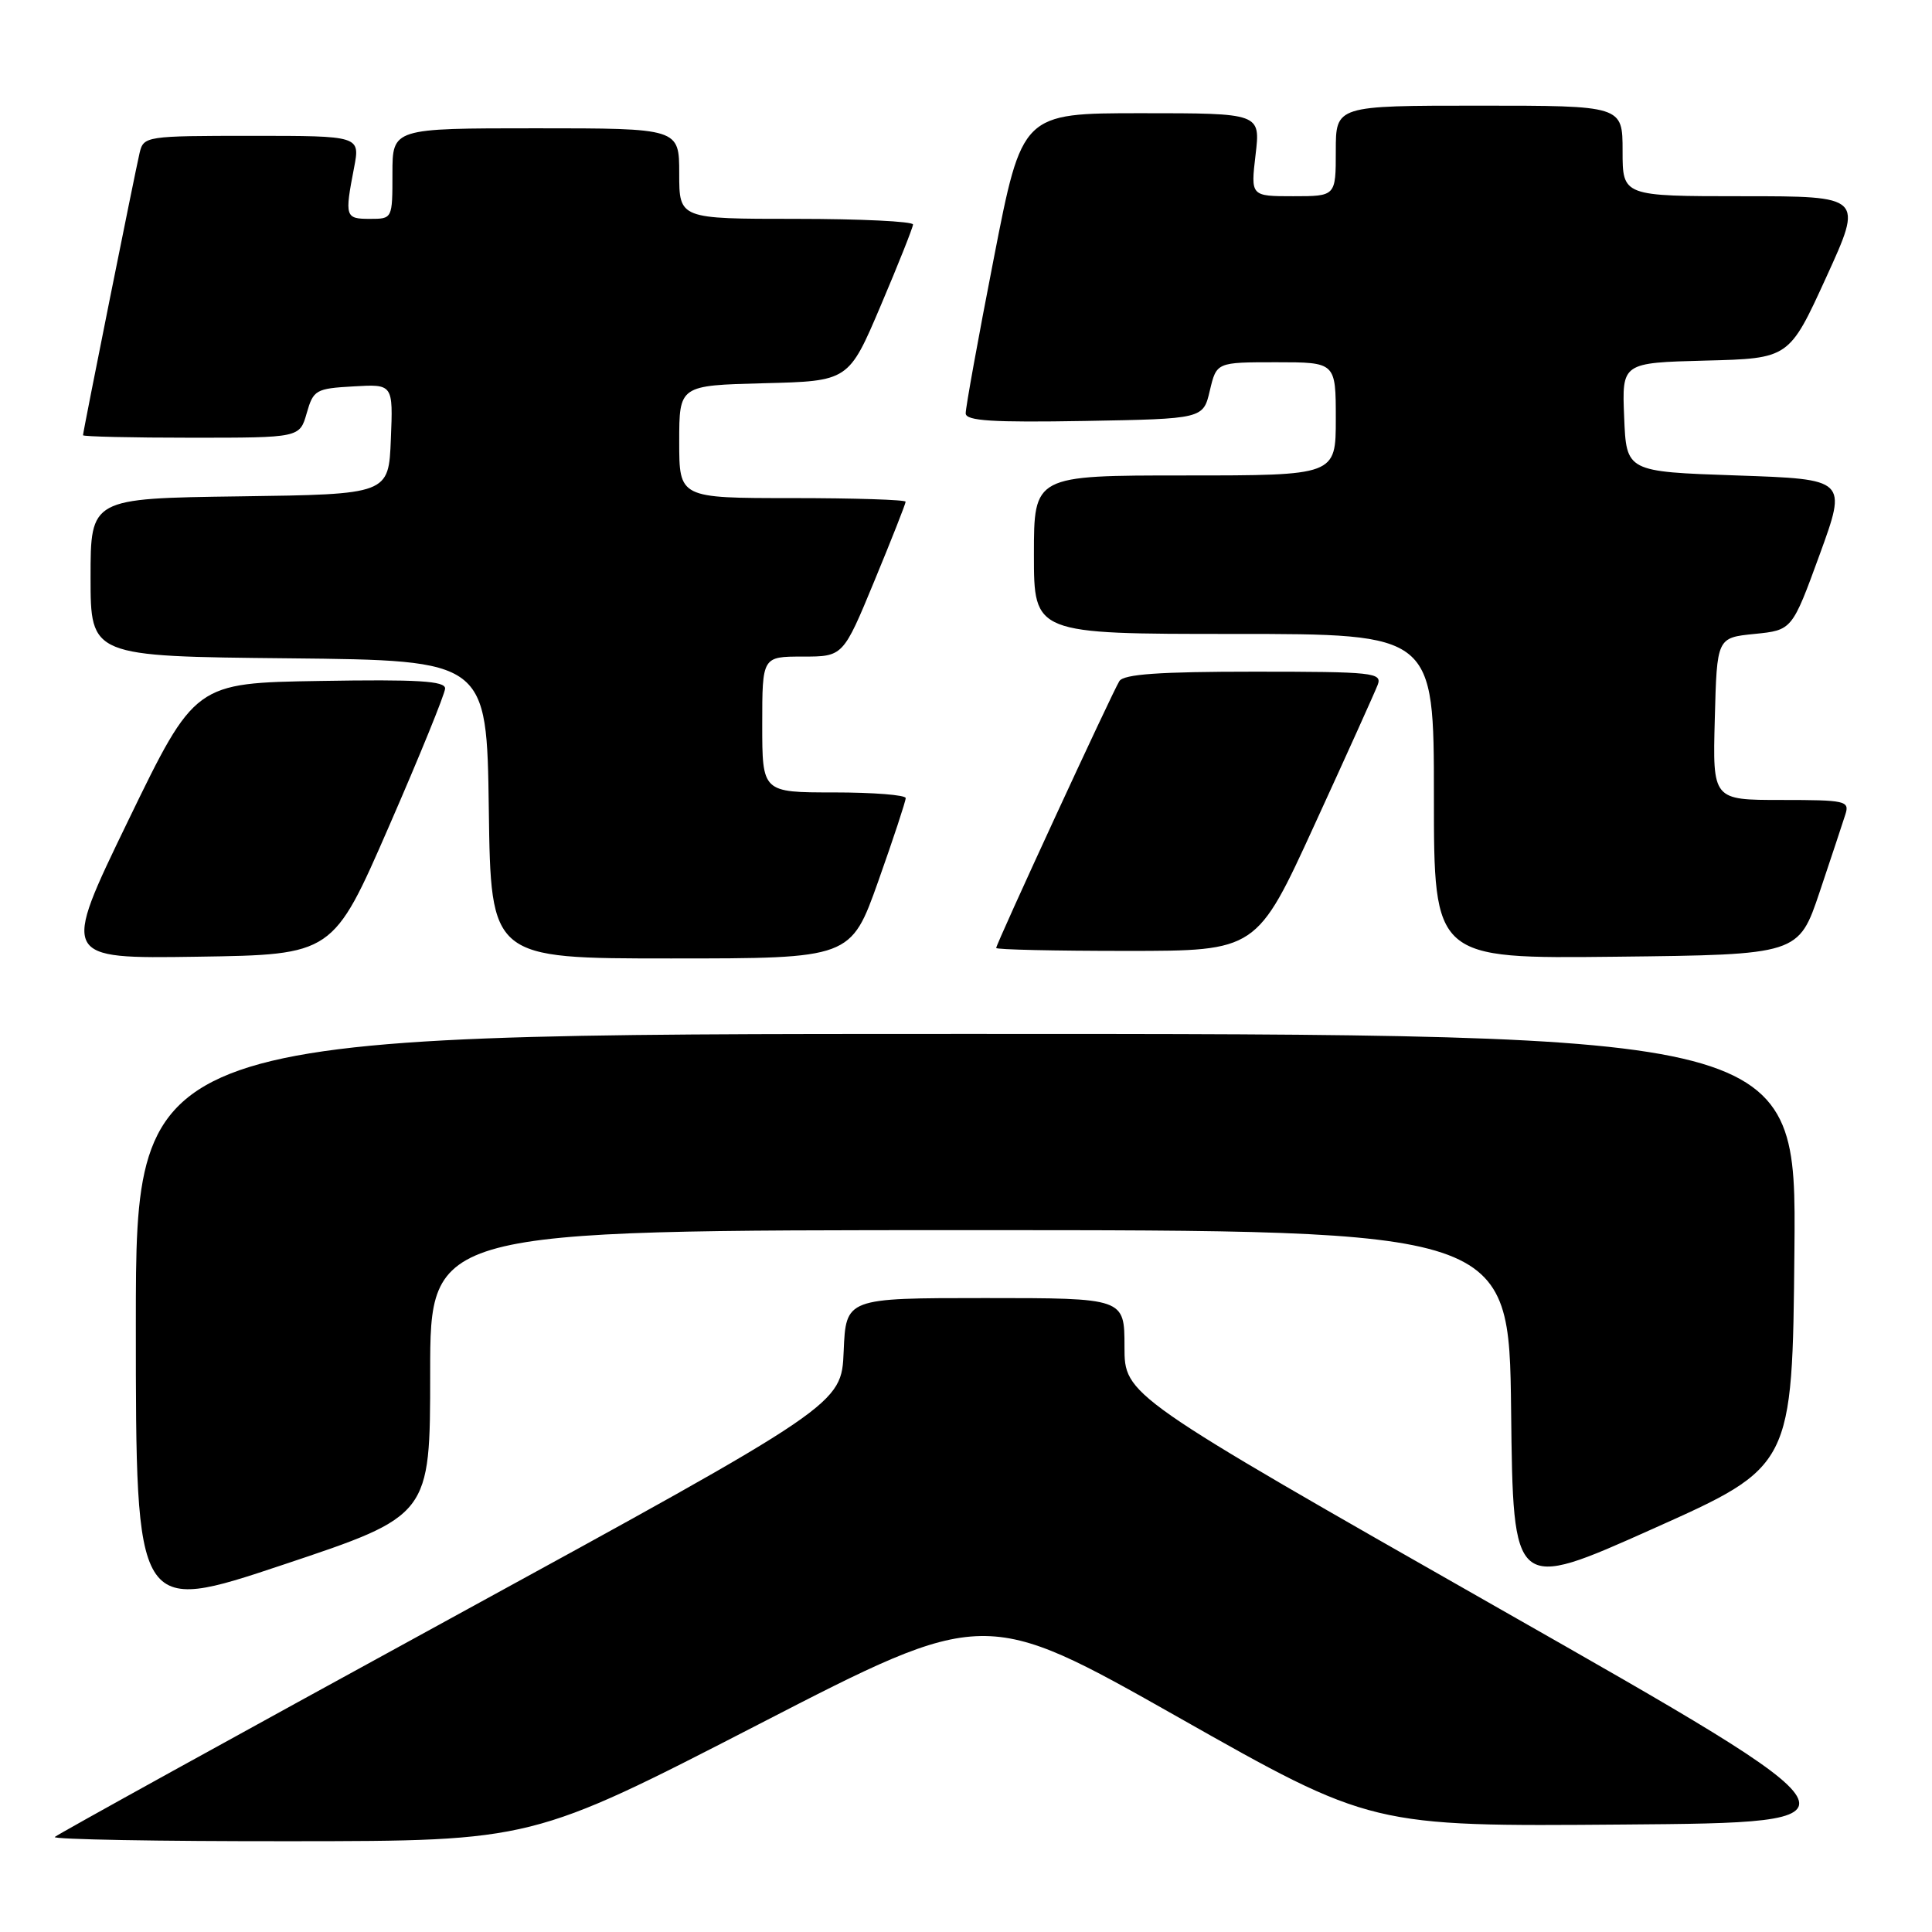 <?xml version="1.0" encoding="UTF-8" standalone="no"?>
<!DOCTYPE svg PUBLIC "-//W3C//DTD SVG 1.1//EN" "http://www.w3.org/Graphics/SVG/1.1/DTD/svg11.dtd" >
<svg xmlns="http://www.w3.org/2000/svg" xmlns:xlink="http://www.w3.org/1999/xlink" version="1.1" viewBox="0 0 256 256">
 <g >
 <path fill="currentColor"
d=" M 100.49 228.50 C 130.48 213.04 130.48 213.04 156.10 227.53 C 181.71 242.03 181.71 242.03 215.10 241.76 C 248.49 241.50 248.49 241.50 198.74 213.19 C 149.00 184.88 149.00 184.88 149.00 178.44 C 149.00 172.00 149.00 172.00 130.54 172.00 C 112.09 172.00 112.09 172.00 111.79 179.06 C 111.50 186.12 111.50 186.12 59.67 214.47 C 31.17 230.06 7.58 243.08 7.26 243.41 C 6.93 243.73 21.03 243.99 38.58 243.97 C 70.50 243.95 70.50 243.95 100.49 228.50 Z  M 57.00 181.91 C 57.00 163.00 57.00 163.00 128.48 163.00 C 199.96 163.00 199.96 163.00 200.23 186.93 C 200.50 210.86 200.50 210.86 219.00 202.58 C 237.50 194.31 237.50 194.31 237.77 165.65 C 238.03 137.00 238.03 137.00 128.02 137.00 C 18.00 137.00 18.00 137.00 18.00 175.42 C 18.00 213.85 18.00 213.85 37.50 207.34 C 57.00 200.83 57.00 200.83 57.00 181.91 Z  M 51.54 109.50 C 55.62 100.15 58.96 91.93 58.98 91.23 C 58.99 90.23 55.34 90.01 42.41 90.23 C 25.83 90.50 25.83 90.50 16.97 108.77 C 8.12 127.04 8.12 127.04 26.13 126.77 C 44.13 126.50 44.13 126.50 51.54 109.50 Z  M 116.38 116.75 C 118.38 111.11 120.01 106.16 120.01 105.75 C 120.00 105.34 115.72 105.00 110.50 105.00 C 101.00 105.00 101.00 105.00 101.00 96.00 C 101.00 87.00 101.00 87.00 106.36 87.00 C 111.72 87.00 111.72 87.00 115.86 76.98 C 118.14 71.47 120.00 66.75 120.00 66.48 C 120.00 66.22 113.25 66.00 105.00 66.00 C 90.00 66.00 90.00 66.00 90.00 58.53 C 90.00 51.07 90.00 51.07 101.22 50.78 C 112.45 50.50 112.45 50.50 116.70 40.50 C 119.04 35.00 120.96 30.16 120.98 29.75 C 120.99 29.34 114.03 29.00 105.50 29.00 C 90.00 29.00 90.00 29.00 90.00 23.00 C 90.00 17.00 90.00 17.00 71.00 17.00 C 52.00 17.00 52.00 17.00 52.00 23.00 C 52.00 29.00 52.00 29.00 49.00 29.00 C 45.74 29.00 45.66 28.73 46.91 22.25 C 47.73 18.00 47.73 18.00 33.38 18.00 C 19.33 18.00 19.03 18.05 18.50 20.25 C 17.88 22.90 11.00 57.19 11.00 57.67 C 11.00 57.85 17.46 58.00 25.36 58.00 C 39.71 58.00 39.71 58.00 40.64 54.75 C 41.52 51.67 41.84 51.48 46.83 51.20 C 52.09 50.89 52.09 50.89 51.79 58.20 C 51.50 65.50 51.50 65.50 31.75 65.77 C 12.00 66.04 12.00 66.04 12.00 76.50 C 12.00 86.97 12.00 86.97 38.25 87.23 C 64.50 87.50 64.50 87.50 64.77 107.25 C 65.04 127.00 65.04 127.00 88.89 127.00 C 112.74 127.00 112.74 127.00 116.38 116.75 Z  M 241.12 118.17 C 242.65 113.59 244.19 108.98 244.52 107.92 C 245.10 106.12 244.56 106.00 236.03 106.00 C 226.93 106.00 226.93 106.00 227.22 95.25 C 227.50 84.50 227.50 84.50 232.48 84.00 C 237.46 83.50 237.46 83.50 241.11 73.50 C 244.75 63.50 244.75 63.50 230.12 63.00 C 215.50 62.50 215.50 62.50 215.21 55.28 C 214.91 48.07 214.91 48.07 225.99 47.78 C 237.07 47.50 237.07 47.50 241.98 36.75 C 246.89 26.00 246.89 26.00 230.94 26.00 C 215.00 26.00 215.00 26.00 215.00 20.00 C 215.00 14.00 215.00 14.00 196.00 14.00 C 177.00 14.00 177.00 14.00 177.00 20.00 C 177.00 26.00 177.00 26.00 171.36 26.00 C 165.72 26.00 165.72 26.00 166.37 20.50 C 167.02 15.00 167.02 15.00 151.23 15.00 C 135.43 15.00 135.43 15.00 131.68 34.25 C 129.61 44.84 127.94 54.07 127.96 54.78 C 127.99 55.77 131.51 55.99 143.71 55.78 C 159.43 55.50 159.43 55.50 160.31 51.75 C 161.20 48.00 161.20 48.00 169.10 48.00 C 177.00 48.00 177.00 48.00 177.00 55.50 C 177.00 63.00 177.00 63.00 157.00 63.00 C 137.00 63.00 137.00 63.00 137.00 73.50 C 137.00 84.00 137.00 84.00 163.50 84.00 C 190.00 84.00 190.00 84.00 190.00 105.52 C 190.00 127.04 190.00 127.04 214.16 126.77 C 238.32 126.50 238.32 126.50 241.12 118.17 Z  M 174.20 109.25 C 178.43 100.04 182.18 91.71 182.55 90.75 C 183.17 89.13 181.99 89.00 166.17 89.00 C 153.62 89.00 148.91 89.33 148.32 90.25 C 147.38 91.74 132.00 125.06 132.00 125.61 C 132.00 125.83 139.77 126.00 149.26 126.00 C 166.53 126.00 166.53 126.00 174.20 109.25 Z "/>
</g>
</svg>
